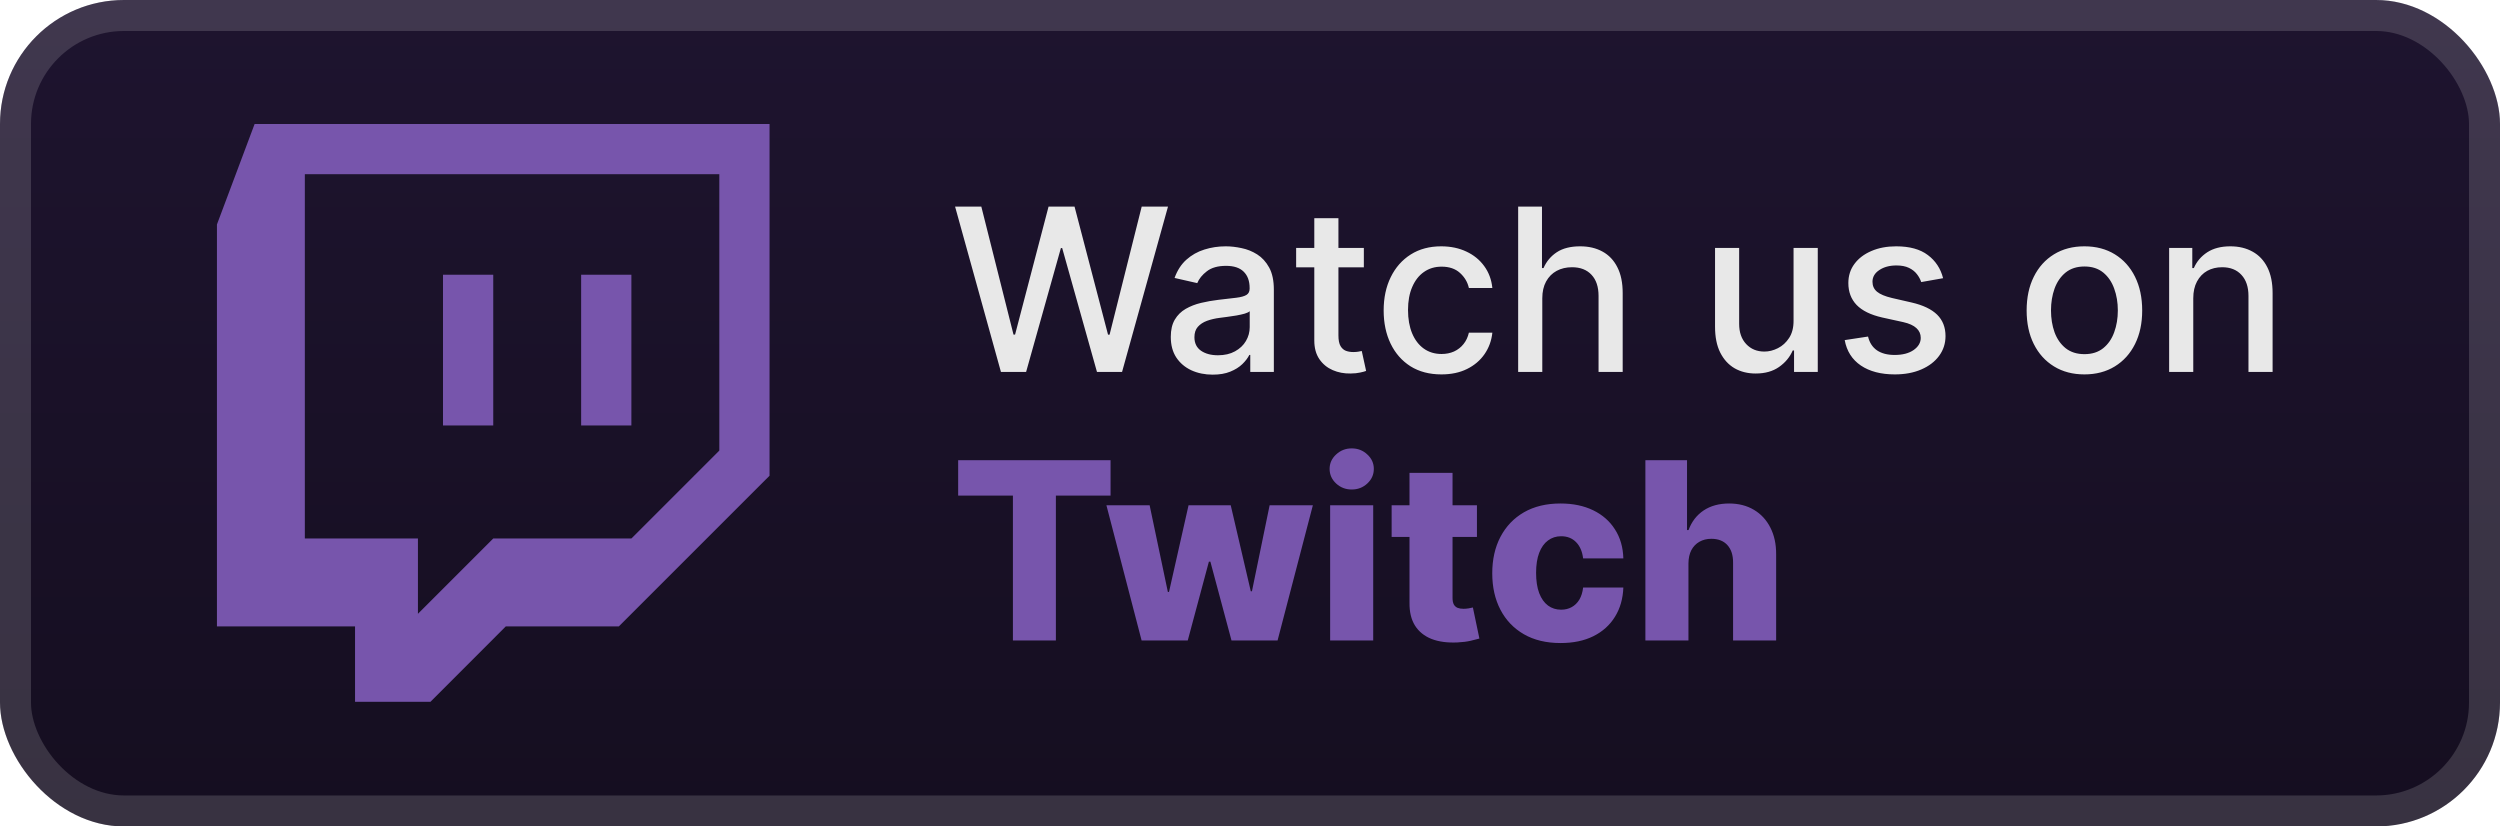 <svg width="121" height="40" viewBox="0 0 121 40" fill="none" xmlns="http://www.w3.org/2000/svg">
<rect x="-0" y="-2.28882e-05" width="121" height="40" rx="6" fill="url(#paint0_linear_28_767)"/>
<g filter="url(#filter0_d_28_767)">
<path d="M12.324 6L10.5 10.864V30.318H17.184V33.968H20.834L24.48 30.318H29.951L37.246 23.025V6H12.324ZM14.754 8.43H34.815V21.807L30.559 26.063H23.873L20.228 29.708V26.063H14.754V8.43ZM21.441 20.592H23.873V13.297H21.441V20.592ZM28.127 20.592H30.559V13.297H28.127V20.592Z" fill="#7755AC"/>
</g>
<g filter="url(#filter1_d_28_767)">
<path d="M48.445 18L46.226 10H47.496L49.054 16.195H49.129L50.75 10H52.008L53.629 16.199H53.703L55.258 10H56.531L54.308 18H53.093L51.41 12.008H51.347L49.664 18H48.445ZM58.693 18.133C58.313 18.133 57.969 18.062 57.662 17.922C57.355 17.779 57.111 17.572 56.931 17.301C56.754 17.03 56.666 16.698 56.666 16.305C56.666 15.966 56.731 15.688 56.861 15.469C56.991 15.25 57.167 15.077 57.388 14.949C57.61 14.822 57.857 14.725 58.131 14.66C58.404 14.595 58.683 14.546 58.967 14.512C59.326 14.47 59.618 14.436 59.842 14.41C60.066 14.382 60.228 14.336 60.33 14.273C60.431 14.211 60.482 14.109 60.482 13.969V13.941C60.482 13.6 60.386 13.336 60.193 13.148C60.003 12.961 59.719 12.867 59.342 12.867C58.948 12.867 58.638 12.954 58.412 13.129C58.188 13.301 58.033 13.492 57.947 13.703L56.849 13.453C56.98 13.088 57.17 12.794 57.42 12.57C57.672 12.344 57.963 12.18 58.291 12.078C58.619 11.974 58.964 11.922 59.326 11.922C59.566 11.922 59.819 11.95 60.088 12.008C60.358 12.062 60.611 12.164 60.846 12.312C61.082 12.461 61.276 12.673 61.428 12.949C61.578 13.223 61.654 13.578 61.654 14.016V18H60.513V17.18H60.467C60.391 17.331 60.278 17.479 60.127 17.625C59.976 17.771 59.782 17.892 59.545 17.988C59.308 18.085 59.024 18.133 58.693 18.133ZM58.947 17.195C59.27 17.195 59.546 17.131 59.775 17.004C60.007 16.876 60.183 16.71 60.303 16.504C60.425 16.296 60.486 16.073 60.486 15.836V15.062C60.444 15.104 60.364 15.143 60.244 15.18C60.127 15.213 59.993 15.243 59.842 15.27C59.691 15.293 59.543 15.315 59.4 15.336C59.257 15.354 59.137 15.37 59.041 15.383C58.814 15.411 58.607 15.46 58.42 15.527C58.235 15.595 58.086 15.693 57.974 15.82C57.865 15.945 57.81 16.112 57.81 16.32C57.81 16.609 57.917 16.828 58.131 16.977C58.344 17.122 58.616 17.195 58.947 17.195ZM66.01 12V12.938H62.733V12H66.01ZM63.612 10.562H64.78V16.238C64.78 16.465 64.814 16.635 64.882 16.75C64.949 16.862 65.037 16.939 65.143 16.98C65.253 17.02 65.371 17.039 65.499 17.039C65.593 17.039 65.675 17.032 65.745 17.02C65.815 17.006 65.87 16.996 65.909 16.988L66.12 17.953C66.052 17.979 65.956 18.005 65.831 18.031C65.706 18.06 65.55 18.076 65.362 18.078C65.055 18.083 64.768 18.029 64.503 17.914C64.237 17.799 64.022 17.622 63.858 17.383C63.694 17.143 63.612 16.842 63.612 16.48V10.562ZM69.765 18.121C69.185 18.121 68.685 17.99 68.265 17.727C67.849 17.461 67.528 17.095 67.304 16.629C67.081 16.163 66.969 15.629 66.969 15.027C66.969 14.418 67.083 13.88 67.312 13.414C67.541 12.945 67.864 12.579 68.281 12.316C68.698 12.053 69.189 11.922 69.754 11.922C70.209 11.922 70.616 12.007 70.972 12.176C71.329 12.342 71.617 12.577 71.836 12.879C72.057 13.181 72.189 13.534 72.23 13.938H71.094C71.031 13.656 70.888 13.414 70.664 13.211C70.442 13.008 70.146 12.906 69.773 12.906C69.448 12.906 69.162 12.992 68.918 13.164C68.675 13.333 68.487 13.575 68.351 13.891C68.216 14.203 68.148 14.573 68.148 15C68.148 15.438 68.215 15.815 68.347 16.133C68.48 16.451 68.668 16.697 68.91 16.871C69.155 17.046 69.442 17.133 69.773 17.133C69.995 17.133 70.195 17.092 70.375 17.012C70.557 16.928 70.709 16.81 70.832 16.656C70.957 16.503 71.044 16.318 71.094 16.102H72.23C72.189 16.49 72.062 16.836 71.851 17.141C71.64 17.445 71.358 17.685 71.004 17.859C70.652 18.034 70.239 18.121 69.765 18.121ZM74.647 14.438V18H73.479V10H74.632V12.976H74.706C74.846 12.654 75.061 12.397 75.35 12.207C75.639 12.017 76.017 11.922 76.483 11.922C76.895 11.922 77.254 12.007 77.561 12.176C77.871 12.345 78.111 12.598 78.28 12.934C78.452 13.267 78.538 13.684 78.538 14.184V18H77.37V14.324C77.37 13.884 77.257 13.543 77.03 13.301C76.803 13.056 76.488 12.934 76.085 12.934C75.809 12.934 75.561 12.992 75.343 13.109C75.126 13.226 74.956 13.398 74.831 13.625C74.708 13.849 74.647 14.12 74.647 14.438ZM86.808 15.512V12H87.98V18H86.832V16.961H86.769C86.631 17.281 86.41 17.548 86.105 17.762C85.803 17.973 85.427 18.078 84.976 18.078C84.591 18.078 84.25 17.994 83.953 17.824C83.659 17.652 83.427 17.398 83.258 17.062C83.091 16.727 83.008 16.311 83.008 15.816V12H84.175V15.676C84.175 16.085 84.289 16.41 84.515 16.652C84.742 16.895 85.036 17.016 85.398 17.016C85.617 17.016 85.834 16.961 86.05 16.852C86.269 16.742 86.45 16.577 86.594 16.355C86.739 16.134 86.811 15.853 86.808 15.512ZM94.046 13.465L92.987 13.652C92.943 13.517 92.873 13.388 92.776 13.266C92.682 13.143 92.555 13.043 92.393 12.965C92.232 12.887 92.03 12.848 91.788 12.848C91.457 12.848 91.181 12.922 90.96 13.07C90.738 13.216 90.628 13.405 90.628 13.637C90.628 13.837 90.702 13.999 90.85 14.121C90.999 14.243 91.238 14.344 91.569 14.422L92.522 14.641C93.074 14.768 93.486 14.965 93.757 15.23C94.027 15.496 94.163 15.841 94.163 16.266C94.163 16.625 94.059 16.945 93.85 17.227C93.645 17.505 93.357 17.724 92.987 17.883C92.62 18.042 92.194 18.121 91.71 18.121C91.038 18.121 90.49 17.978 90.065 17.691C89.641 17.402 89.38 16.992 89.284 16.461L90.413 16.289C90.483 16.583 90.628 16.806 90.846 16.957C91.065 17.105 91.35 17.18 91.702 17.18C92.085 17.18 92.391 17.1 92.62 16.941C92.849 16.78 92.964 16.583 92.964 16.352C92.964 16.164 92.893 16.006 92.753 15.879C92.615 15.751 92.402 15.655 92.116 15.59L91.1 15.367C90.54 15.24 90.126 15.036 89.858 14.758C89.593 14.479 89.46 14.126 89.46 13.699C89.46 13.345 89.559 13.035 89.757 12.77C89.954 12.504 90.228 12.297 90.577 12.148C90.926 11.997 91.326 11.922 91.776 11.922C92.424 11.922 92.935 12.062 93.307 12.344C93.68 12.622 93.926 12.996 94.046 13.465ZM100.885 18.121C100.323 18.121 99.832 17.992 99.413 17.734C98.994 17.477 98.668 17.116 98.436 16.652C98.204 16.189 98.089 15.647 98.089 15.027C98.089 14.405 98.204 13.861 98.436 13.395C98.668 12.928 98.994 12.566 99.413 12.309C99.832 12.051 100.323 11.922 100.885 11.922C101.448 11.922 101.939 12.051 102.358 12.309C102.777 12.566 103.103 12.928 103.335 13.395C103.566 13.861 103.682 14.405 103.682 15.027C103.682 15.647 103.566 16.189 103.335 16.652C103.103 17.116 102.777 17.477 102.358 17.734C101.939 17.992 101.448 18.121 100.885 18.121ZM100.889 17.141C101.254 17.141 101.556 17.044 101.796 16.852C102.035 16.659 102.212 16.402 102.327 16.082C102.444 15.762 102.503 15.409 102.503 15.023C102.503 14.641 102.444 14.289 102.327 13.969C102.212 13.646 102.035 13.387 101.796 13.191C101.556 12.996 101.254 12.898 100.889 12.898C100.522 12.898 100.218 12.996 99.975 13.191C99.736 13.387 99.557 13.646 99.44 13.969C99.326 14.289 99.268 14.641 99.268 15.023C99.268 15.409 99.326 15.762 99.44 16.082C99.557 16.402 99.736 16.659 99.975 16.852C100.218 17.044 100.522 17.141 100.889 17.141ZM106.154 14.438V18H104.986V12H106.107V12.976H106.181C106.319 12.659 106.536 12.404 106.83 12.211C107.127 12.018 107.5 11.922 107.951 11.922C108.36 11.922 108.718 12.008 109.025 12.18C109.332 12.349 109.571 12.601 109.74 12.938C109.909 13.273 109.994 13.689 109.994 14.184V18H108.826V14.324C108.826 13.889 108.713 13.55 108.486 13.305C108.26 13.057 107.948 12.934 107.552 12.934C107.282 12.934 107.041 12.992 106.83 13.109C106.621 13.226 106.456 13.398 106.334 13.625C106.214 13.849 106.154 14.12 106.154 14.438Z" fill="#E8E8E8"/>
<path d="M46.375 23.986V22.273H53.751V23.986H51.105V31H49.025V23.986H46.375ZM55.254 31L53.55 24.454H55.642L56.524 28.648H56.58L57.526 24.454H59.567L60.538 28.618H60.594L61.45 24.454H63.543L61.834 31H59.605L58.583 27.186H58.51L57.487 31H55.254ZM64.379 31V24.454H66.463V31H64.379ZM65.423 23.692C65.13 23.692 64.879 23.595 64.669 23.402C64.459 23.206 64.353 22.97 64.353 22.695C64.353 22.422 64.459 22.189 64.669 21.996C64.879 21.8 65.13 21.702 65.423 21.702C65.719 21.702 65.97 21.8 66.177 21.996C66.388 22.189 66.493 22.422 66.493 22.695C66.493 22.97 66.388 23.206 66.177 23.402C65.97 23.595 65.719 23.692 65.423 23.692ZM71.484 24.454V25.989H67.355V24.454H71.484ZM68.22 22.886H70.303V28.942C70.303 29.07 70.323 29.173 70.363 29.253C70.406 29.329 70.467 29.385 70.546 29.419C70.626 29.45 70.721 29.466 70.832 29.466C70.911 29.466 70.995 29.459 71.083 29.445C71.174 29.427 71.242 29.413 71.288 29.402L71.603 30.906C71.504 30.935 71.363 30.97 71.181 31.013C71.002 31.055 70.788 31.082 70.538 31.094C70.049 31.116 69.63 31.06 69.281 30.923C68.934 30.784 68.668 30.568 68.484 30.276C68.302 29.983 68.214 29.615 68.22 29.172V22.886ZM75.532 31.123C74.842 31.123 74.249 30.982 73.755 30.697C73.264 30.413 72.886 30.018 72.622 29.513C72.357 29.004 72.225 28.416 72.225 27.748C72.225 27.078 72.357 26.49 72.622 25.984C72.889 25.476 73.268 25.079 73.759 24.795C74.254 24.511 74.843 24.369 75.528 24.369C76.133 24.369 76.66 24.479 77.109 24.697C77.561 24.916 77.913 25.226 78.166 25.626C78.421 26.024 78.556 26.491 78.57 27.028H76.623C76.583 26.693 76.47 26.43 76.282 26.24C76.097 26.05 75.856 25.954 75.558 25.954C75.316 25.954 75.105 26.023 74.923 26.159C74.741 26.293 74.599 26.491 74.497 26.756C74.397 27.017 74.347 27.341 74.347 27.727C74.347 28.114 74.397 28.44 74.497 28.707C74.599 28.972 74.741 29.172 74.923 29.308C75.105 29.442 75.316 29.509 75.558 29.509C75.751 29.509 75.921 29.467 76.069 29.385C76.22 29.302 76.343 29.182 76.44 29.023C76.536 28.861 76.597 28.665 76.623 28.435H78.57C78.55 28.974 78.416 29.446 78.166 29.849C77.918 30.253 77.57 30.567 77.122 30.791C76.675 31.013 76.146 31.123 75.532 31.123ZM81.721 27.267V31H79.637V22.273H81.652V25.656H81.725C81.873 25.253 82.114 24.938 82.449 24.71C82.787 24.483 83.201 24.369 83.689 24.369C84.15 24.369 84.55 24.472 84.891 24.676C85.232 24.878 85.496 25.163 85.684 25.533C85.874 25.902 85.968 26.334 85.965 26.828V31H83.881V27.237C83.884 26.873 83.793 26.59 83.608 26.385C83.424 26.18 83.164 26.078 82.829 26.078C82.61 26.078 82.417 26.126 82.249 26.223C82.084 26.317 81.955 26.452 81.861 26.628C81.77 26.804 81.724 27.017 81.721 27.267Z" fill="#7755AC"/>
</g>
<rect x="0.75" y="0.75" width="119.5" height="38.5" rx="5.25" stroke="white" stroke-opacity="0.15" stroke-width="1.5"/>
<defs>
<filter id="filter0_d_28_767" x="6" y="2" width="36" height="36" filterUnits="userSpaceOnUse" color-interpolation-filters="sRGB">
<feFlood flood-opacity="0" result="BackgroundImageFix"/>
<feColorMatrix in="SourceAlpha" type="matrix" values="0 0 0 0 0 0 0 0 0 0 0 0 0 0 0 0 0 0 127 0" result="hardAlpha"/>
<feOffset/>
<feGaussianBlur stdDeviation="2"/>
<feComposite in2="hardAlpha" operator="out"/>
<feColorMatrix type="matrix" values="0 0 0 0 0 0 0 0 0 0 0 0 0 0 0 0 0 0 0.25 0"/>
<feBlend mode="normal" in2="BackgroundImageFix" result="effect1_dropShadow_28_767"/>
<feBlend mode="normal" in="SourceGraphic" in2="effect1_dropShadow_28_767" result="shape"/>
</filter>
<filter id="filter1_d_28_767" x="42" y="3" width="73" height="34" filterUnits="userSpaceOnUse" color-interpolation-filters="sRGB">
<feFlood flood-opacity="0" result="BackgroundImageFix"/>
<feColorMatrix in="SourceAlpha" type="matrix" values="0 0 0 0 0 0 0 0 0 0 0 0 0 0 0 0 0 0 127 0" result="hardAlpha"/>
<feOffset/>
<feGaussianBlur stdDeviation="2"/>
<feComposite in2="hardAlpha" operator="out"/>
<feColorMatrix type="matrix" values="0 0 0 0 0 0 0 0 0 0 0 0 0 0 0 0 0 0 0.25 0"/>
<feBlend mode="normal" in2="BackgroundImageFix" result="effect1_dropShadow_28_767"/>
<feBlend mode="normal" in="SourceGraphic" in2="effect1_dropShadow_28_767" result="shape"/>
</filter>
<linearGradient id="paint0_linear_28_767" x1="60.5" y1="-2.28882e-05" x2="60.5" y2="40" gradientUnits="userSpaceOnUse">
<stop stop-color="#1E142F"/>
<stop offset="1" stop-color="#150E20"/>
</linearGradient>
</defs>
</svg>
